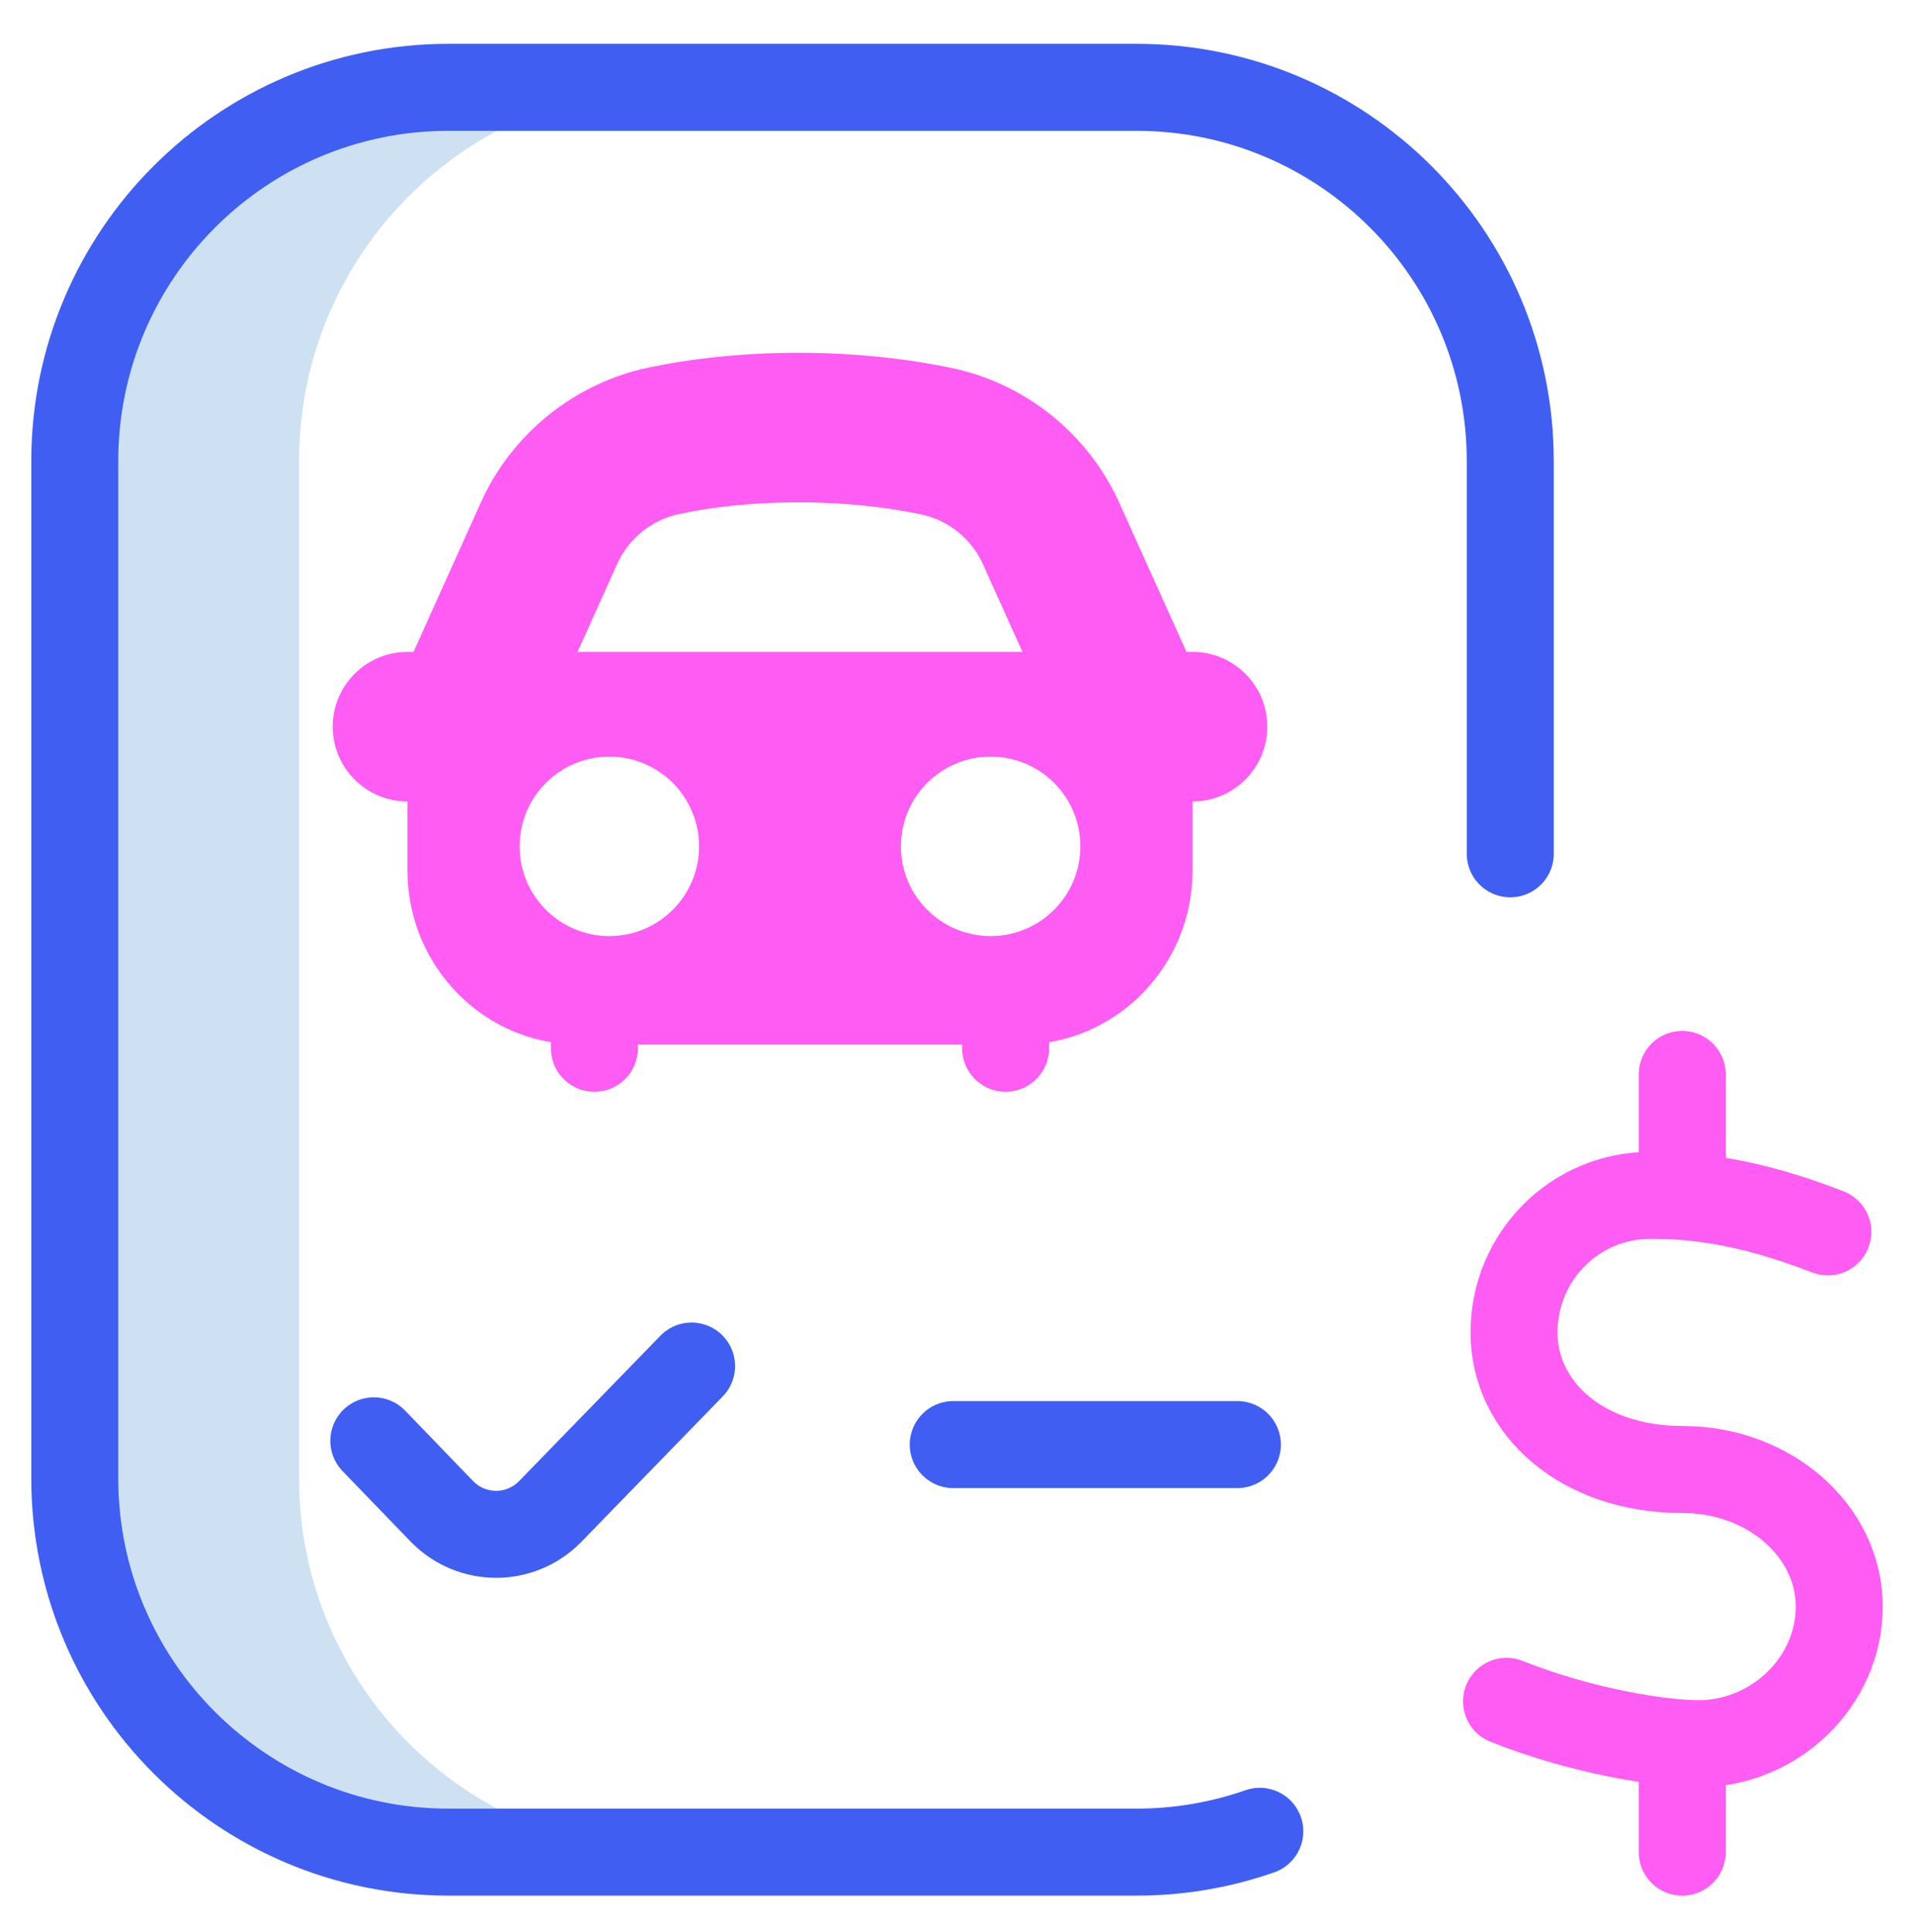 <svg width="110" height="111" viewBox="0 0 110 111" fill="none" xmlns="http://www.w3.org/2000/svg">
<g clip-path="url(#clip0_1_598)">
<path d="M17.188 84.948V26.492C17.188 14.632 26.779 5.017 38.611 5.017H25.566C13.701 5.017 4.082 14.636 4.082 26.501V84.939C4.082 96.804 13.701 106.423 25.566 106.423H38.611C26.779 106.423 17.188 96.808 17.188 84.948Z" fill="#CEE1F2"/>
<path d="M72.402 105.226C70.183 106.001 67.797 106.423 65.312 106.423H25.781C13.916 106.423 4.297 96.804 4.297 84.939V26.501C4.297 14.636 13.916 5.017 25.781 5.017H65.312C77.178 5.017 86.797 14.636 86.797 26.501V49.06M54.785 83.005H71.113M21.484 82.79L25.434 86.881C27.134 88.588 29.891 88.588 31.591 86.881L39.746 78.493" stroke="#405FF2" stroke-width="5" stroke-miterlimit="10" stroke-linecap="round" stroke-linejoin="round"/>
<path d="M105.047 70.783C100.32 68.945 97.195 68.682 94.853 68.682C90.503 68.682 87.012 72.209 87.012 76.56C87.012 80.91 90.915 84.437 96.692 84.437C101.681 84.437 105.703 87.964 105.703 92.315C105.703 96.666 101.961 100.193 97.611 100.193C95.576 100.193 91.046 99.532 86.582 97.758M96.68 68.682V61.736M96.68 100.193V106.423M57.793 58.513V60.232M34.16 58.513V60.232" stroke="#FF5CF4" stroke-width="5" stroke-miterlimit="10" stroke-linecap="round" stroke-linejoin="round"/>
<path d="M68.535 37.458H68.183C68.173 37.435 68.166 37.41 68.156 37.387L64.304 28.84C64.3 28.832 64.297 28.825 64.293 28.817C62.502 24.907 58.929 22.042 54.734 21.153C52.243 20.625 49.2 20.271 45.883 20.271C42.631 20.271 39.682 20.613 37.265 21.122C33.051 22.01 29.464 24.878 27.671 28.793C27.667 28.801 27.663 28.809 27.66 28.817L23.797 37.386C23.787 37.41 23.78 37.434 23.77 37.458H23.418C21.045 37.458 19.121 39.382 19.121 41.755C19.121 44.128 21.045 46.052 23.418 46.052V50.023C23.418 55.534 27.834 60.017 33.262 60.017H58.691C64.119 60.017 68.535 55.534 68.535 50.023V46.052C70.908 46.052 72.832 44.128 72.832 41.755C72.832 39.382 70.908 37.458 68.535 37.458ZM35.489 32.361C36.154 30.917 37.48 29.859 39.037 29.531C40.609 29.2 42.901 28.864 45.883 28.864C48.933 28.864 51.321 29.215 52.953 29.56C54.495 29.887 55.811 30.943 56.475 32.385L58.762 37.458H33.191L35.489 32.361ZM35.02 53.786C32.172 53.786 29.863 51.478 29.863 48.63C29.863 45.782 32.172 43.474 35.02 43.474C37.867 43.474 40.176 45.782 40.176 48.63C40.176 51.478 37.867 53.786 35.02 53.786ZM56.934 53.786C54.086 53.786 51.777 51.478 51.777 48.63C51.777 45.782 54.086 43.474 56.934 43.474C59.781 43.474 62.09 45.782 62.09 48.63C62.09 51.478 59.781 53.786 56.934 53.786Z" fill="#FF5CF4"/>
</g>
<defs>
<clipPath id="clip0_1_598">
<rect width="110" height="110" fill="white" transform="translate(0 0.72)"/>
</clipPath>
</defs>
</svg>
